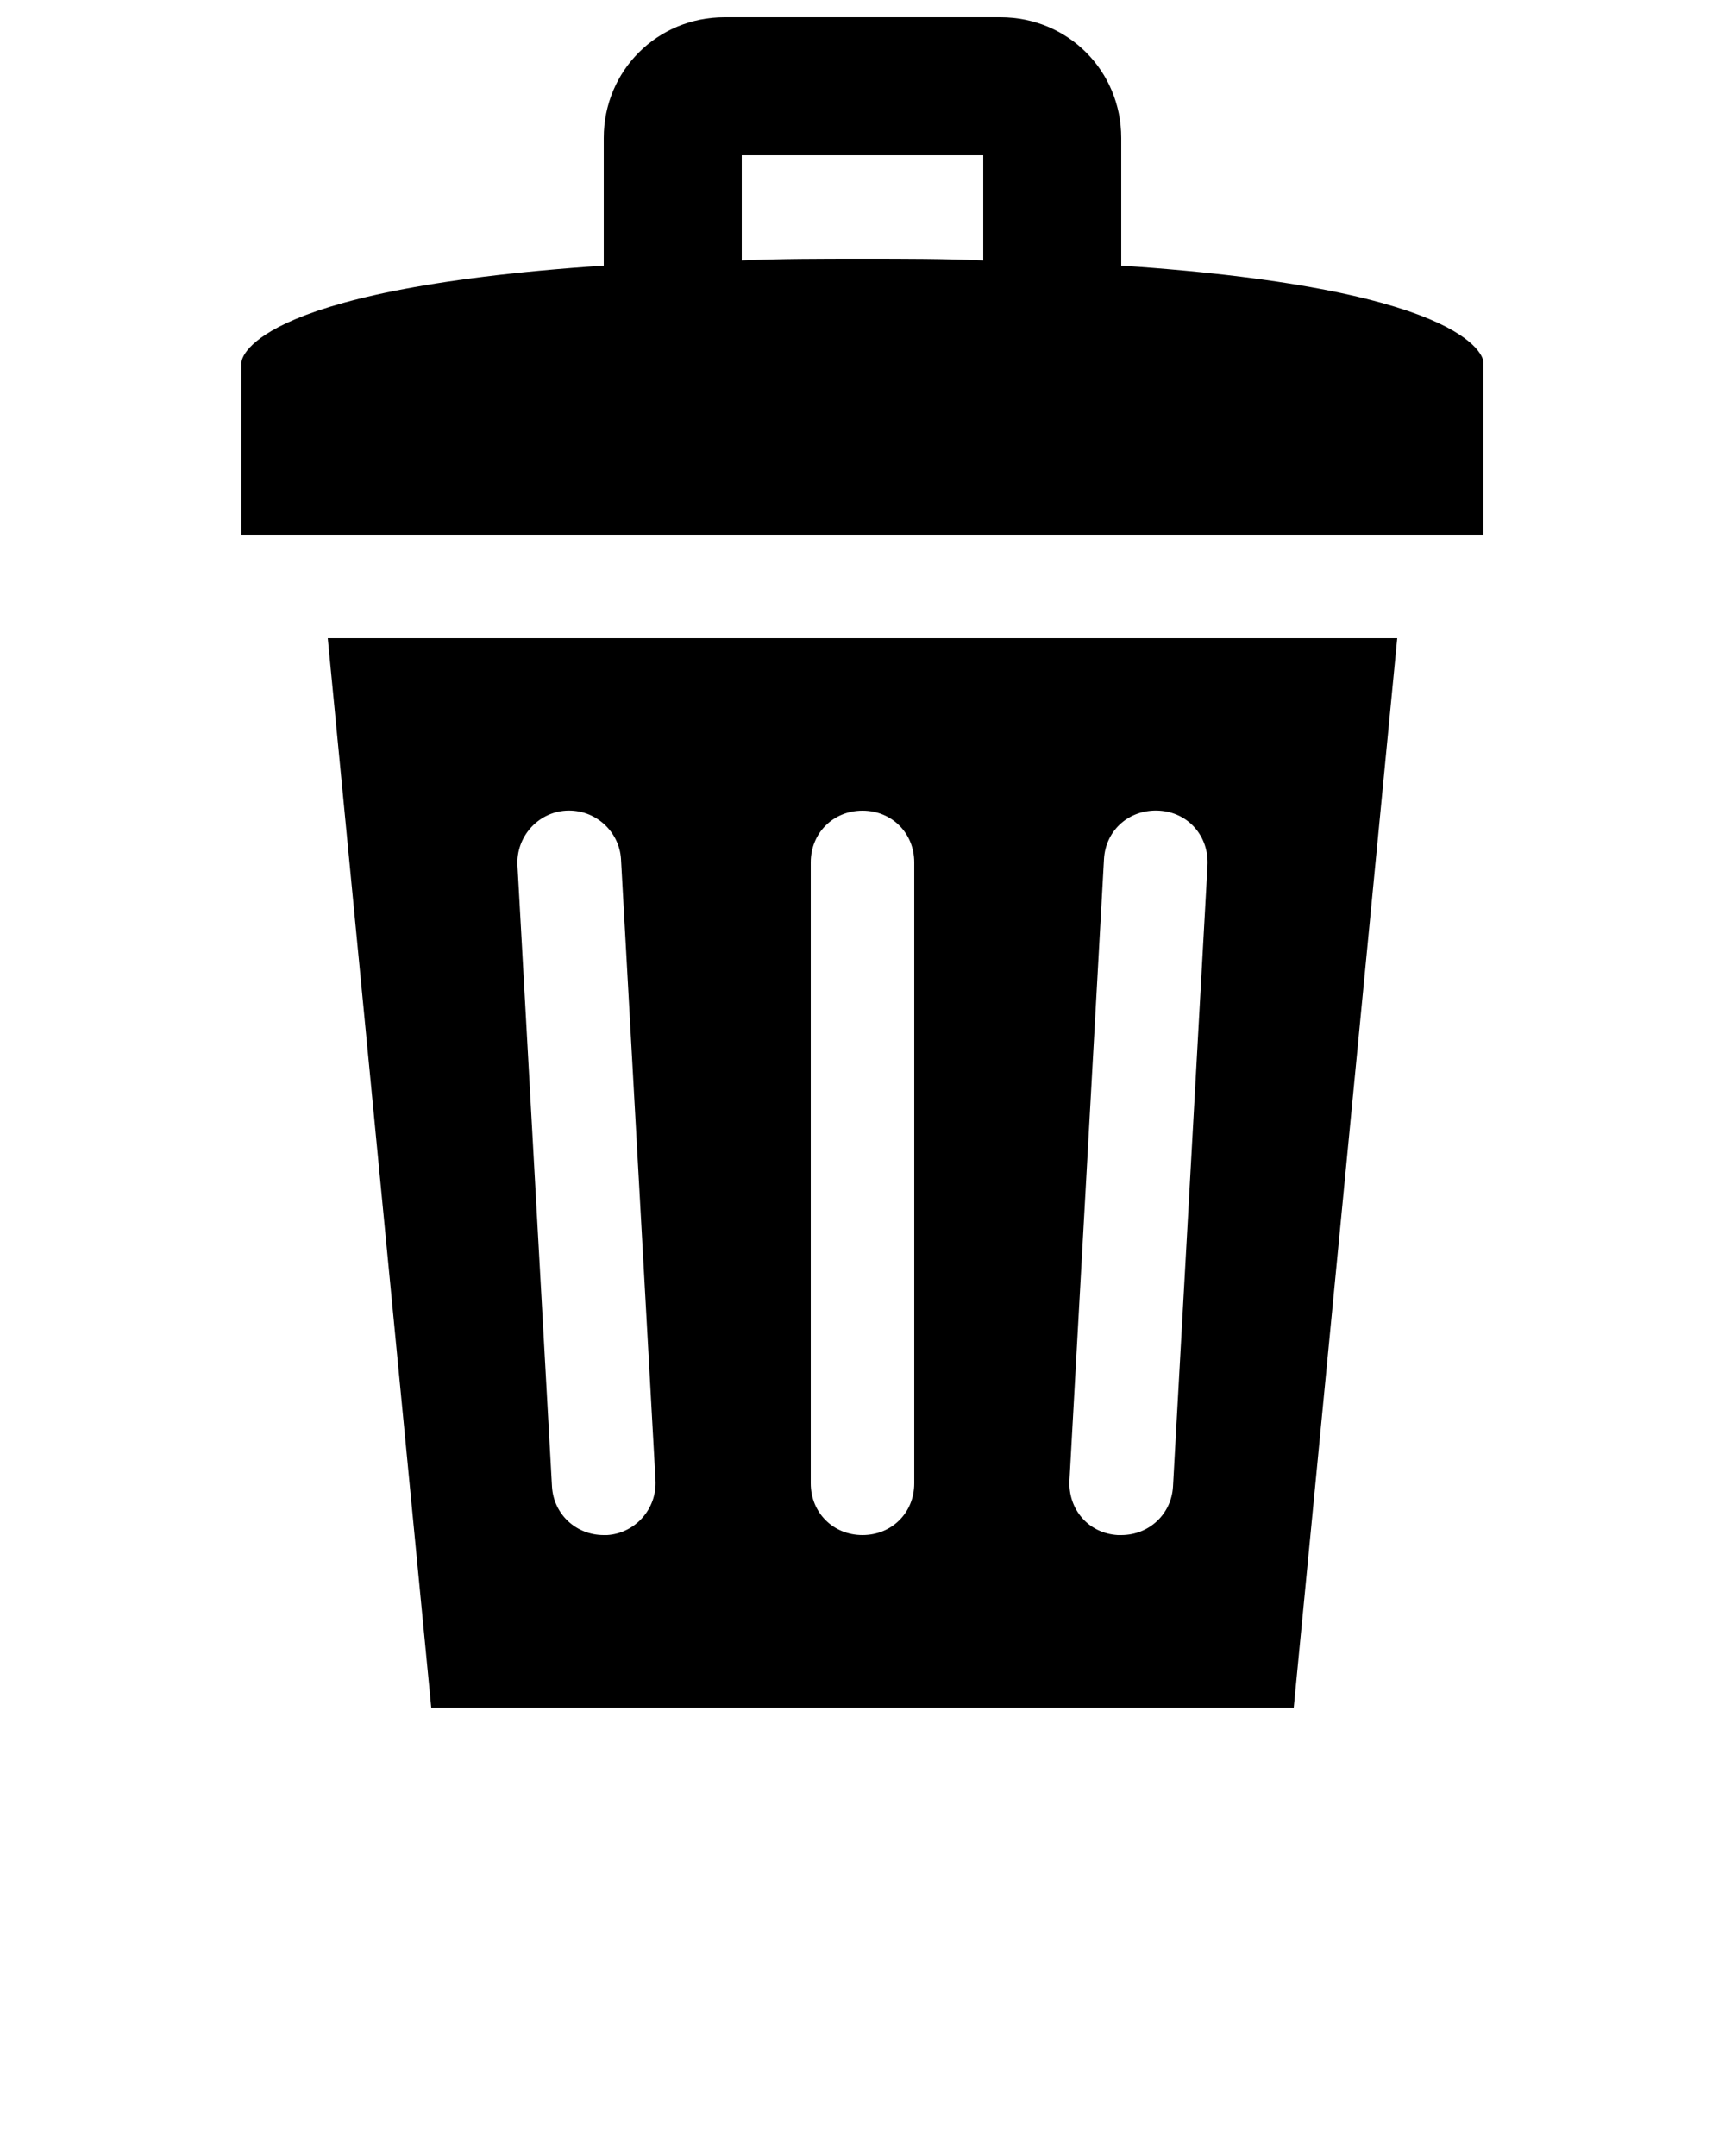 <svg xmlns="http://www.w3.org/2000/svg" viewBox="-429 218 100 125" style="enable-background:new -429 218 100 125"><path d="M-364 233.4V226c0-3.9-3.1-7-7-7h-16c-3.9 0-7 3.1-7 7v7.4c-21 1.4-21 5.6-21 5.6v10h72v-10s0-4.2-21-5.6zm-22-6.4h14v6.1c-2.2-.1-4.5-.1-7-.1s-4.8 0-7 .1V227zM-410 255l6 62h50l6-62h-62zm16.2 52h-.2c-1.6 0-2.9-1.2-3-2.8l-2-36c-.1-1.7 1.2-3.1 2.8-3.2 1.7-.1 3.1 1.2 3.2 2.8l2 36c.1 1.7-1.2 3.1-2.8 3.2zm17.8-3c0 1.7-1.3 3-3 3s-3-1.3-3-3v-36c0-1.7 1.3-3 3-3s3 1.3 3 3v36zm15 .2c-.1 1.6-1.4 2.8-3 2.8h-.2c-1.7-.1-2.9-1.5-2.8-3.2l2-36c.1-1.7 1.5-2.9 3.2-2.8 1.7.1 2.9 1.5 2.8 3.2l-2 36z"/></svg>